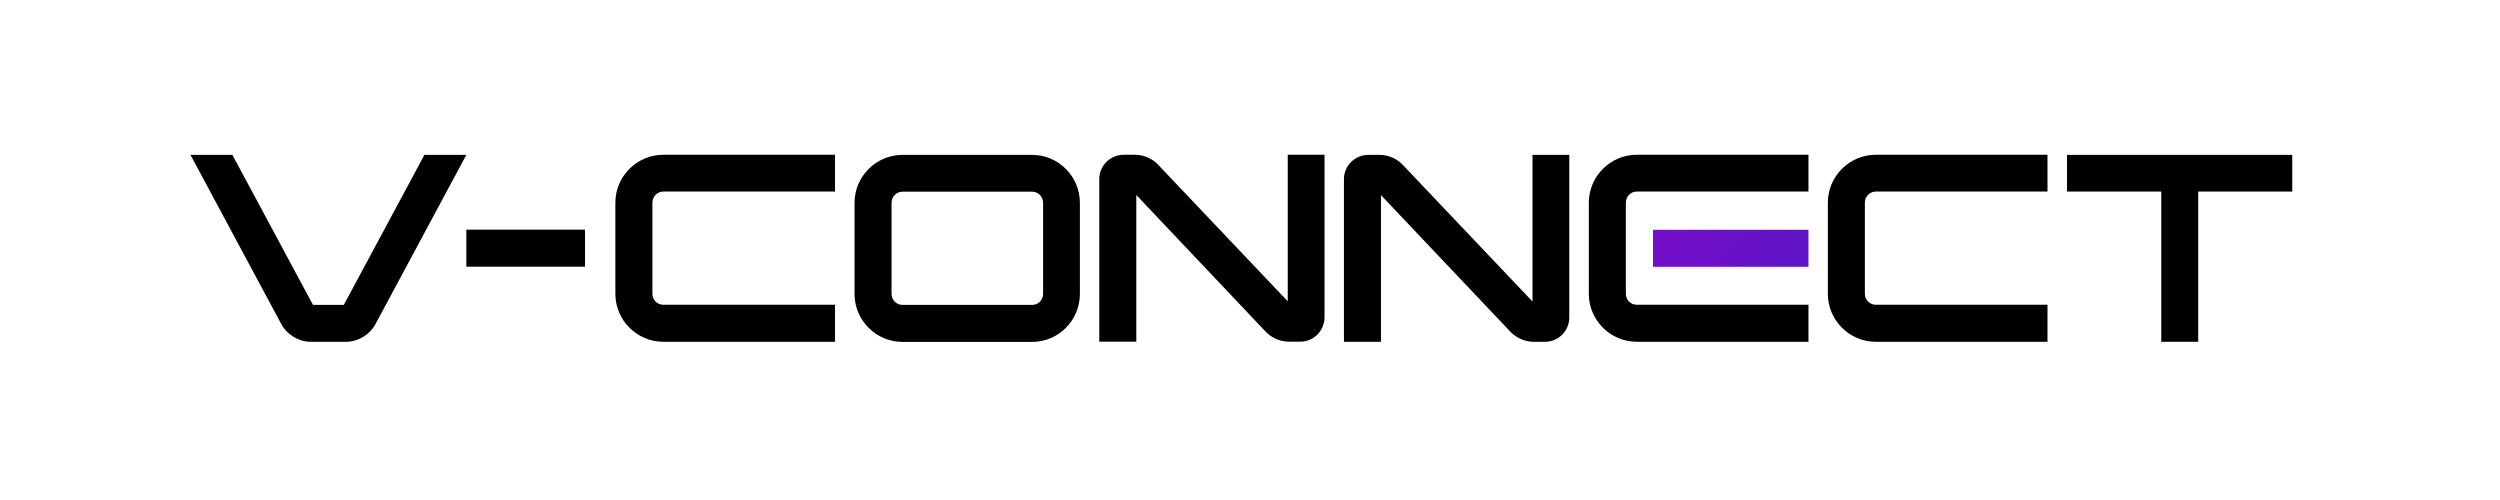 <svg fill="none" height="42" viewBox="0 0 210 42" width="210" xmlns="http://www.w3.org/2000/svg">
    <rect fill="#E5E5E5" height="42" width="210" />
    <g clip-path="url(#clip0_0_1)" id="01. Home_&#236;&#180;&#136;&#234;&#184;&#176;">
        <rect fill="white" height="1211" transform="translate(-102 -52)" width="414" />
        <g id="Group 813895">
            <g id="Group 813827">
                <path d="M151.912 19.301H138.852V22.411H151.912V19.301Z" fill="url(#paint0_radial_0_1)" id="Vector" />
                <path d="M35.65 13.01L28.88 25.61H26.29L19.52 13.01H16L23.66 27.28C24.11 28.11 25.12 28.71 26.05 28.71H29.11C30.05 28.71 31.05 28.11 31.51 27.28L39.17 13.01H35.65Z"
                        fill="black"
                        id="Vector_2" />
                <path d="M49.142 19.291H39.172V22.401H49.142V19.291Z" fill="black" id="Vector_3" />
                <path d="M70.141 25.6H55.721C55.211 25.6 54.801 25.19 54.801 24.68V17.03C54.801 16.51 55.211 16.09 55.721 16.09H70.141V13H55.721C53.501 13 51.691 14.81 51.691 17.03V24.68C51.691 26.9 53.501 28.71 55.721 28.71H70.141V25.6Z"
                        fill="black"
                        id="Vector_4" />
                <path d="M86.701 13.01H75.811C73.591 13.01 71.781 14.82 71.781 17.04V24.69C71.781 26.91 73.591 28.72 75.811 28.72H86.701C88.911 28.72 90.711 26.91 90.711 24.69V17.04C90.711 14.82 88.911 13.01 86.701 13.01ZM87.621 24.69C87.621 25.2 87.211 25.61 86.701 25.61H75.811C75.301 25.61 74.891 25.2 74.891 24.69V17.04C74.891 16.52 75.301 16.1 75.811 16.1H86.701C87.211 16.1 87.621 16.52 87.621 17.04V24.69Z"
                        fill="black"
                        id="Vector_5" />
                <path d="M108.18 25.32L97.36 13.92C96.88 13.36 96.1 13 95.37 13H94.39C93.26 13 92.34 13.91 92.34 15.03V28.7H95.45V16.38L106.25 27.79C106.73 28.34 107.51 28.7 108.23 28.7H109.23C110.35 28.7 111.26 27.78 111.26 26.65V13H108.17V25.32H108.18Z"
                        fill="black"
                        id="Vector_6" />
                <path d="M129.791 28.71C130.911 28.71 131.821 27.79 131.821 26.66V13.01H128.731V25.33L117.911 13.93C117.431 13.37 116.651 13.01 115.921 13.01H114.941C113.811 13.01 112.891 13.92 112.891 15.04V28.71H116.001V16.39L126.811 27.8C127.291 28.35 128.071 28.71 128.791 28.71H129.791Z"
                        fill="black"
                        id="Vector_7" />
                <path d="M151.911 28.71V25.6H137.491C136.981 25.6 136.571 25.19 136.571 24.68V17.03C136.571 16.51 136.981 16.09 137.491 16.09H151.911V13H137.491C135.271 13 133.461 14.81 133.461 17.03V24.68C133.461 26.9 135.271 28.71 137.491 28.71H151.911Z"
                        fill="black"
                        id="Vector_8" />
                <path d="M153.539 17.03V24.68C153.539 26.9 155.349 28.71 157.569 28.71H171.989V25.6H157.569C157.059 25.6 156.649 25.19 156.649 24.68V17.03C156.649 16.51 157.059 16.09 157.569 16.09H171.989V13H157.569C155.349 13 153.539 14.81 153.539 17.03Z"
                        fill="black"
                        id="Vector_9" />
                <path d="M173.629 16.09H181.549V28.71H184.649V16.09H192.549V13.01H173.629V16.09Z" fill="black" id="Vector_10" />
            </g>
        </g>
    </g>
    <defs>
        <radialGradient cx="0" cy="0" gradientTransform="translate(130.452 6.281) scale(67.19 67.19)" gradientUnits="userSpaceOnUse" id="paint0_radial_0_1"
                r="1">
            <stop stop-color="#9A00D4" />
            <stop offset="1" stop-color="#0037AF" />
        </radialGradient>
        <clipPath id="clip0_0_1">
            <rect fill="white" height="1211" transform="translate(-102 -52)" width="414" />
        </clipPath>
    </defs>
</svg>
